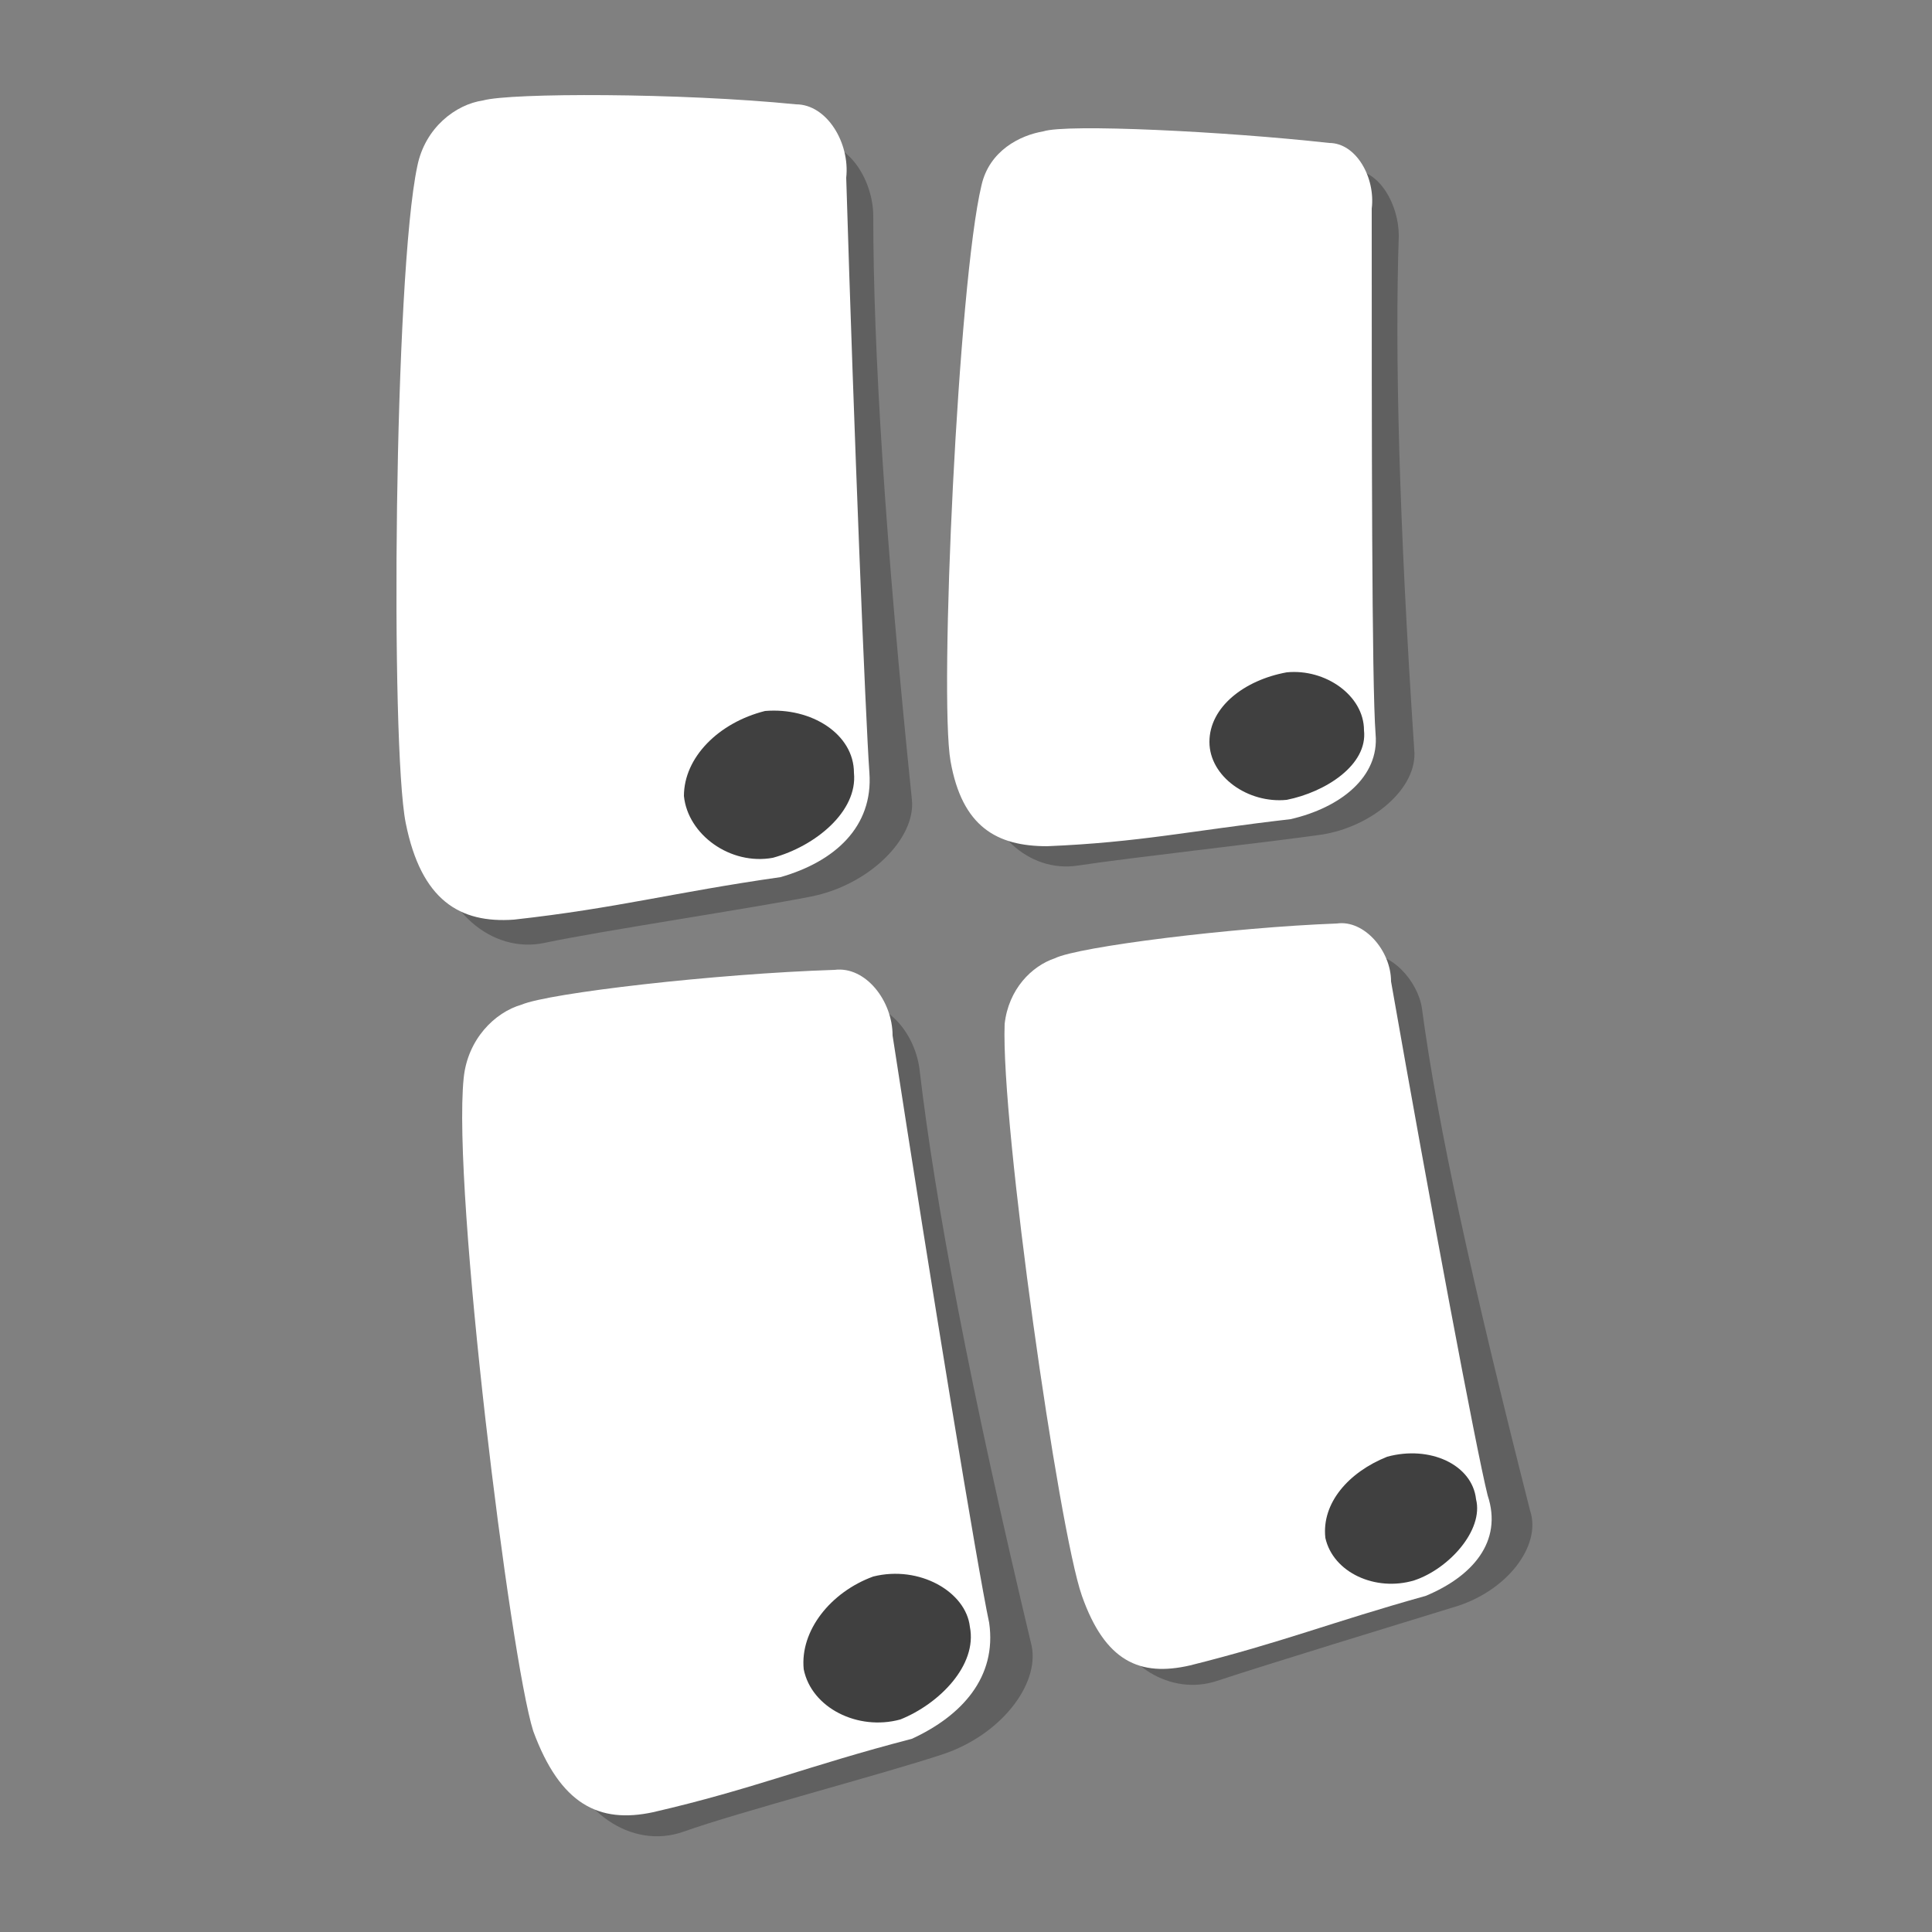 <?xml version="1.0" encoding="utf-8"?>
<!-- Generator: Adobe Illustrator 23.0.0, SVG Export Plug-In . SVG Version: 6.00 Build 0)  -->
<svg version="1.0" id="follow_x5F_icon" xmlns="http://www.w3.org/2000/svg" xmlns:xlink="http://www.w3.org/1999/xlink" x="0px"
	 y="0px" width="50px" height="50px" viewBox="0 0 50 50" enable-background="new 0 0 50 50" xml:space="preserve">
<rect x="0" y="0" width="50" height="50" fill="#808080" stroke="none"/>
<g id="front_x5F_flyer">
	<path id="shawod1_1_" opacity="0.25" enable-background="new    " d="M21,23.2c-1.5,0.3-5.5,0.9-6.9,1.2s-2.7-0.9-2.8-2.4
		C10.9,15.3,11,6.8,11.4,5c0.2-0.8,0.7-1.4,1.7-1.4c1-0.1,7.2,0.1,8.1,0.1c0.8,0,1.4,1,1.4,1.9c0,3.4,0.3,8.3,1,15.1
		C23.7,21.7,22.5,22.9,21,23.2z"/>
	<path id="slide1_1_" fill="#FFFFFF" d="M20.2,22.7c-2.8,0.4-4.2,0.8-6.9,1.1c-1.4,0.1-2.4-0.5-2.8-2.5s-0.3-14.2,0.3-17
		c0.2-1,1-1.6,1.7-1.7c0.7-0.2,5.1-0.2,8.1,0.1c0.8,0,1.4,1,1.3,1.9c0.2,6.6,0.5,14,0.6,15.4C22.6,21.4,21.6,22.3,20.2,22.7z"/>
	<path id="button1_1_" opacity="0.75" enable-background="new    " d="M22.1,20c0.1,1-1,1.9-2.1,2.2c-1.1,0.2-2.2-0.6-2.3-1.6
		c0-1,0.9-1.9,2.1-2.2C21,18.3,22.1,19,22.1,20z"/>
</g>
<g id="front_x5F_flyer_1_">
	<path id="shawod1_2_" opacity="0.25" enable-background="new    " d="M24.4,45.4c-1.5,0.5-5.3,1.5-6.7,2s-2.8-0.6-3.1-2
		c-1.2-6.6-2.2-15.1-2-16.9c0.1-0.8,0.5-1.5,1.5-1.6c1-0.2,7.2-0.8,8.1-0.9c0.8-0.1,1.5,0.8,1.6,1.7c0.4,3.4,1.3,8.2,2.9,14.9
		C26.9,43.6,25.9,44.9,24.4,45.4z"/>
	<path id="slide1_2_" fill="#FFFFFF" d="M23.6,45c-2.7,0.7-4.1,1.3-6.7,1.9c-1.4,0.3-2.4-0.2-3.1-2.1c-0.6-1.9-2.1-14-1.8-16.9
		c0.1-1,0.8-1.7,1.5-1.9c0.7-0.3,5-0.8,8.1-0.9c0.8-0.1,1.5,0.8,1.5,1.7c1,6.5,2.2,13.8,2.5,15.2C25.8,43.4,24.9,44.4,23.6,45z"/>
	<path id="button1_2_" opacity="0.75" enable-background="new    " d="M25.1,42.1c0.2,1-0.8,2-1.8,2.4c-1.1,0.3-2.3-0.3-2.5-1.3
		c-0.1-1,0.7-2,1.8-2.4C23.8,40.5,25,41.2,25.1,42.1z"/>
</g>
<g id="front_x5F_flyer_2_">
	<path id="shawod1_3_" opacity="0.25" enable-background="new    " d="M37.6,41.6c-1.3,0.4-4.9,1.5-6.1,1.9
		c-1.2,0.4-2.5-0.4-2.8-1.7c-1.2-5.8-2.2-13.2-2.1-14.8c0.1-0.7,0.5-1.3,1.4-1.4c0.9-0.2,6.5-0.8,7.3-0.9c0.7-0.1,1.4,0.7,1.5,1.4
		c0.4,3,1.3,7.1,2.8,13C39.9,40,39,41.2,37.6,41.6z"/>
	<path id="slide1_3_" fill="#FFFFFF" d="M36.9,41.3c-2.5,0.7-3.7,1.2-6.1,1.8c-1.3,0.3-2.2-0.1-2.8-1.8S25.9,29.1,26,26.5
		c0.1-0.9,0.7-1.5,1.3-1.7c0.6-0.3,4.6-0.8,7.3-0.9c0.7-0.1,1.4,0.7,1.4,1.5c1,5.7,2.2,12.1,2.5,13.3C38.9,39.9,38.1,40.8,36.9,41.3
		z"/>
	<path id="button1_3_" opacity="0.75" enable-background="new    " d="M38.2,38.8c0.2,0.8-0.7,1.8-1.6,2.1c-1,0.3-2.1-0.2-2.3-1.1
		c-0.1-0.9,0.6-1.7,1.6-2.1C37,37.4,38.1,37.9,38.2,38.8z"/>
</g>
<g id="front_x5F_flyer_3_">
	<path id="shawod1_4_" opacity="0.25" enable-background="new    " d="M34.2,21.6c-1.4,0.2-5,0.6-6.3,0.8c-1.3,0.2-2.4-0.9-2.5-2.2
		C25.2,14.4,25.6,6.9,26,5.3c0.2-0.7,0.7-1.2,1.6-1.2c0.9-0.1,6.6,0.3,7.4,0.3c0.7,0,1.2,0.9,1.2,1.7c-0.1,3,0,7.3,0.4,13.3
		C36.7,20.4,35.5,21.4,34.2,21.6z"/>
	<path id="slide1_4_" fill="#FFFFFF" d="M33.4,21.2c-2.6,0.3-3.9,0.6-6.3,0.7c-1.3,0-2.2-0.5-2.5-2.2c-0.3-1.7,0.2-12.4,0.8-14.9
		c0.2-0.9,1-1.3,1.6-1.4c0.6-0.2,4.7,0,7.4,0.3c0.7,0,1.2,0.9,1.1,1.7c0,5.8,0,12.3,0.1,13.6C35.7,20.1,34.7,20.9,33.4,21.2z"/>
	<path id="button1_4_" opacity="0.75" enable-background="new    " d="M35.3,18.9c0.1,0.9-1,1.6-2,1.8c-1,0.1-2-0.6-2-1.5
		c0-0.9,0.9-1.6,2-1.8C34.3,17.3,35.3,18,35.3,18.9z"/>
</g>
</svg>
